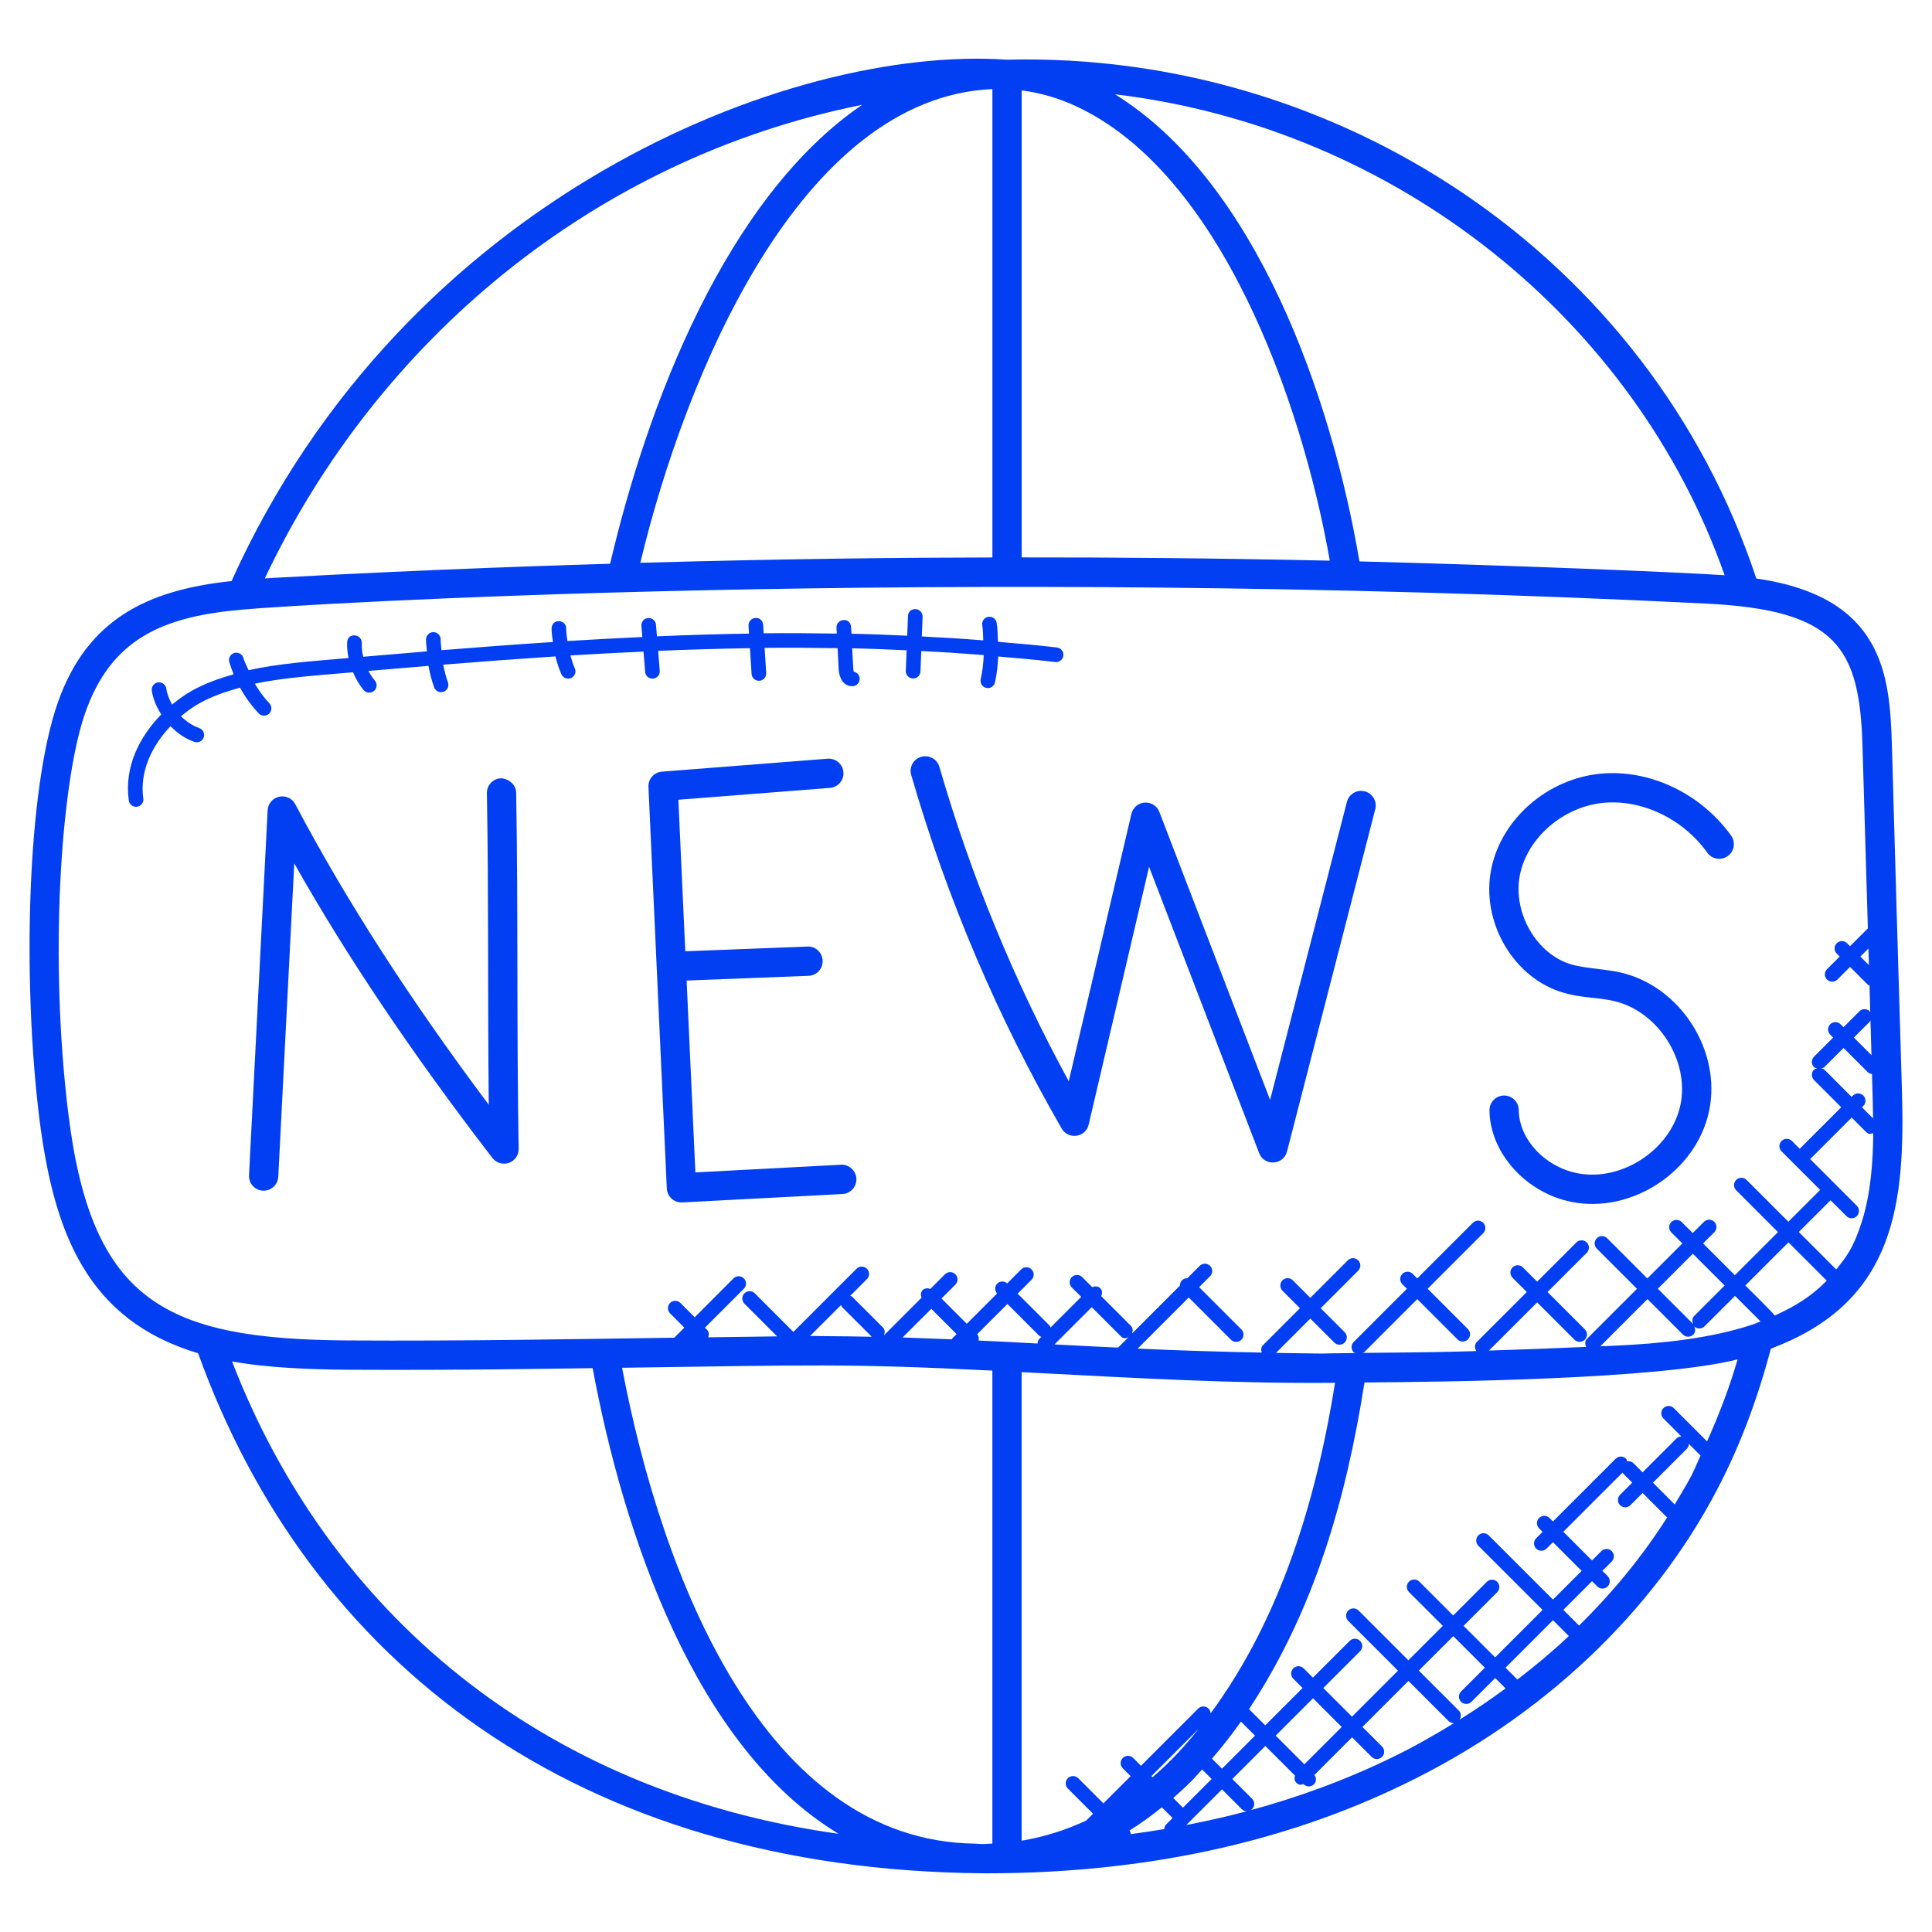 <!-- icon666.com - MILLIONS OF FREE VECTOR ICONS --><svg id="Layer_1" enable-background="new 0 0 66 66" viewBox="0 0 66 66" xmlns="http://www.w3.org/2000/svg"><g><path d="m17.633 27.078c-.005-.276-.258-.476-.509-.491-.276.005-.496.233-.491.509.062 3.483.026 7.048.064 10.645-2.706-3.614-4.875-6.985-6.612-10.27-.105-.199-.329-.303-.55-.254-.22.049-.38.238-.392.463l-.636 12.47c-.014.276.198.511.474.525h.026c.264 0 .485-.208.499-.475l.546-10.705c1.814 3.21 4.041 6.519 6.77 10.063.131.171.357.237.562.167.203-.071.338-.265.334-.48-.071-3.986-.015-8.133-.085-12.167z" fill="#000000" style="fill: rgb(2, 62, 242);"></path><path d="m28.729 39.789-4.974.262-.299-6.555 4.167-.161c.276-.011.491-.243.48-.519-.01-.276-.254-.501-.519-.48l-4.174.161-.236-5.177 5.179-.405c.275-.021.481-.262.459-.538s-.265-.477-.538-.459l-5.662.443c-.269.021-.473.252-.46.521l.627 13.718c.012.265.231.477.5.477h.026l5.477-.288c.276-.015.487-.25.473-.526s-.26-.491-.526-.474z" fill="#000000" style="fill: rgb(2, 62, 242);"></path><path d="m31.469 25.853c-.265.077-.418.354-.341.62 1.22 4.216 2.95 8.282 5.142 12.082.221.383.815.311.92-.136l2.064-8.807 3.761 9.781c.175.453.829.415.951-.055l3.015-11.695c.069-.268-.092-.54-.359-.609s-.541.092-.609.359l-2.625 10.182-3.783-9.838c-.079-.205-.271-.33-.501-.32-.219.015-.402.171-.453.385l-2.141 9.135c-1.857-3.406-3.342-7.014-4.42-10.744-.078-.263-.354-.414-.621-.34z" fill="#000000" style="fill: rgb(2, 62, 242);"></path><path d="m53.423 33.916c.645.184 1.118.146 1.713.281 1.509.347 2.591 2.042 2.269 3.556s-2 2.625-3.519 2.326c-1.116-.218-1.996-1.167-2.003-2.158-.002-.275-.226-.496-.5-.496-.001 0-.002 0-.004 0-.276.002-.498.228-.496.504.011 1.45 1.246 2.825 2.811 3.132 2.053.403 4.251-1.039 4.69-3.1.437-2.054-.976-4.269-3.023-4.739-.507-.116-1.225-.144-1.663-.269-1.209-.344-2.038-1.782-1.773-3.078.259-1.263 1.481-2.315 2.843-2.449 1.323-.124 2.721.539 3.557 1.704.16.224.473.276.698.115.224-.161.276-.474.115-.698-1.041-1.451-2.794-2.277-4.467-2.116-1.81.177-3.377 1.542-3.725 3.244-.373 1.812.762 3.754 2.477 4.241z" fill="#000000" style="fill: rgb(2, 62, 242);"></path><path d="m6.768 46.229c3.791 10.529 12.914 17.649 26.81 17.765.009 0 .017.001.027.001h.081.018.017.009.006c5.301-.004 10.095-1.031 14.245-3.053 4.684-2.262 8.479-5.837 10.684-10.066.766-1.463 1.362-3.039 1.829-4.8.063-.024.121-.051.183-.076 4.079-1.606 4.407-4.919 4.296-8.739-.227-7.701-.154-5.19-.343-11.8-.072-2.367-.268-5.069-4.631-5.698-3.677-11.072-14.326-18.003-25.597-17.724h-.007c-7.427-.51-20.569 4.698-26.485 17.811-2.892.303-4.937 1.32-5.93 4.138-1.061 2.997-1.219 9.518-.633 14.24.498 3.921 1.647 6.872 5.421 8.001zm1.516-25.404c1.916-.181 23.673-1.517 50.014-.205 4.461.222 5.229 1.51 5.328 4.875.183 6.199.152 5.138.183 6.219l-.609.609-.1-.1c-.098-.098-.256-.098-.354 0s-.098.256 0 .354l.1.1-.432.432c-.098.098-.098.256 0 .354s.256.098.354 0l.432-.432.611.611c.015.015.037.012.054.022l.026.924c-.009-.012-.006-.029-.017-.04-.098-.098-.256-.098-.354 0l-.543.543-.1-.1c-.098-.098-.256-.098-.354 0s-.098.256 0 .354l.1.1-.654.654c-.098.098-.098.256 0 .354.03.03.07.033.107.044-.037.012-.078.015-.107.044-.098.098-.098.256 0 .354l.93.931-1.418 1.418-.266-.266c-.098-.098-.256-.098-.354 0s-.098.256 0 .354l1.318 1.318-1.086 1.086-1.428-1.428c-.098-.098-.256-.098-.354 0s-.098.256 0 .354l1.428 1.428-1.473 1.473-1.086-1.086.383-.383c.098-.098.098-.256 0-.354s-.256-.098-.354 0l-.383.383-.377-.377c-.098-.098-.256-.098-.354 0s-.098.256 0 .354l.377.377-1.196 1.196-1.373-1.373c-.098-.098-.256-.098-.354 0s-.098.256 0 .354l1.373 1.373-1.705 1.705c-.077.077-.075.186-.031.279-1.103.05-2.21.093-3.32.126l1.646-1.646 1.274 1.274c.098.098.256.098.354 0s.098-.256 0-.354l-1.274-1.274 1.34-1.34c.098-.098.098-.256 0-.354s-.256-.098-.354 0l-1.34 1.34-.487-.487c-.098-.098-.256-.098-.354 0s-.098.256 0 .354l.487.487-1.705 1.705c-.086.086-.083.214-.018.311-.001 0-.169.008-.658.02-1.077.027-2.153.033-3.229.044.017-.01.038-.007.052-.021l1.816-1.816 1.376 1.376c.098.098.256.098.354 0s.098-.256 0-.354l-1.376-1.376 1.899-1.899c.098-.098.098-.256 0-.354s-.256-.098-.354 0l-1.899 1.899-.155-.155c-.098-.098-.256-.098-.354 0s-.098.256 0 .354l.155.155-1.816 1.816c-.098.098-.098.256 0 .354.016.016.04.014.06.025-1.938.017-.077.034-2.716-.004l1.173-1.173.819.82c.098.098.256.098.354 0s.098-.256 0-.354l-.819-.82 1.281-1.281c.098-.098.098-.256 0-.354s-.256-.098-.354 0l-1.281 1.281-.598-.598c-.098-.098-.256-.098-.354 0s-.098.256 0 .354l.598.598-1.263 1.263c-.07.07-.072.165-.042.253-1.418-.027-2.828-.07-4.239-.136l1.745-1.745 1.443 1.443c.098.098.256.098.354 0s.098-.256 0-.354l-1.443-1.443.374-.374c.098-.098.098-.256 0-.354s-.256-.098-.354 0l-.424.424c-.066-.001-.132.021-.182.071s-.073.116-.071.182l-1.639 1.639c.038-.091.038-.194-.036-.268l-1.013-1.013c.04-.092.041-.196-.034-.271s-.18-.074-.271-.034l-.345-.345c-.098-.098-.256-.098-.354 0s-.098.256 0 .354l.321.321-1.049 1.049c-.011-.021-.009-.046-.026-.063l-1.096-1.096.474-.474c.098-.098.098-.256 0-.354s-.256-.098-.354 0l-.478.478c-.098-.086-.245-.087-.339.006s-.092.24-.006.339l-1.035 1.035-.864-.864.474-.474c.098-.098.098-.256 0-.354s-.256-.098-.354 0l-.502.502c-.089-.034-.188-.033-.26.039s-.073.171-.039.26l-1.29 1.29c.042-.092.044-.199-.032-.275l-1.053-1.053c-.017-.017-.043-.015-.063-.026l.571-.571c.098-.098.098-.256 0-.354s-.256-.098-.354 0l-2.158 2.158-1.317-1.318c-.098-.098-.256-.098-.354 0s-.098.256 0 .354l1.116 1.116-2.355.032c.032-.088.031-.186-.04-.257l-.072-.072 1.33-1.33c.098-.098.098-.256 0-.354s-.256-.098-.354 0l-1.324 1.328-.488-.488c-.098-.098-.256-.098-.354 0s-.098.256 0 .354l.488.488-.345.345c-3.339.046-7.166.117-11.13.093-6.22-.039-8.763-1.299-9.563-7.693-.662-5.294-.275-11.266.551-13.692.886-2.588 2.659-3.345 5.392-3.582zm26.618-1.783v-15.954c.641.083 1.272.266 1.881.552 4.877 2.279 7.669 9.962 8.645 15.513-3.989-.085-7.392-.115-10.526-.111zm-1-15.999v16.001c-.001 0-.003 0-.005 0-.022 0-.043 0-.065 0-2.929.004-6.927.042-11.958.182 1.528-6.381 5.455-15.896 12.028-16.183zm29.7 38.695c-.002.008-.004.016-.007.024-.29.899-.54 1.195-.867 1.604l-1.279-1.279 1.086-1.085.543.543c.098.098.256.098.354 0s.098-.256 0-.354l-1.594-1.595 1.418-1.418.487.487c.103.103.163.071.25.043-.009 1.002-.087 2.073-.391 3.03zm-2.974 3.203c-.08-.114-.906-.928-1.005-1.027l1.473-1.473 1.309 1.309c-.529.539-1.08.876-1.777 1.191zm-5.96 1.05 1.612-1.612 1.212 1.212c.098.098.256.098.354 0 .078-.078.076-.188.03-.281.098.098.256.097.353 0l1.041-1.041.873.873c-.05.019-.094.042-.146.06-.037.013-.072.028-.109.041-1.45.486-3.166.656-4.682.726-.119.006-.23.01-.348.016-.063.001-.127.002-.19.006zm3.177-.755-1.211-1.211 1.196-1.196 1.086 1.086-1.041 1.041c-.078.077-.076.187-.03.28zm5.808-7.809c-.098-.098-.256-.098-.354 0l-.045.045-.93-.931c-.03-.03-.07-.033-.107-.044.037-.012.078-.015.107-.044l.654-.654.83.831c.039.039.091.051.142.059l.017.607c.009.293.016.6.02.911l-.38-.38.045-.045c.099-.099.099-.257.001-.355zm.192-4.457-.292-.292.276-.276zm.087 3.076-.601-.601.543-.543c.016-.016.013-.039.024-.057zm-30.559 26.94c-.018-.002-.029-.002-.05-.004-7.231-.081-10.725-9.151-12.072-16.257 6.475-.092 7.648-.151 12.65.097v16.158l-.297.014c-.063.002-.131 0-.231-.008zm-4.64-18.405c.011.021.009.046.026.063l1.022 1.022c-.534-.012-1.069-.018-1.608-.021-.122-.001-.241-.007-.363-.007-.045 0-.091.001-.136.001zm3.082.13.864.864-.155.155c-.006.006-.004.016-.01.023-.305-.013-.615-.023-.924-.034-.186-.007-.365-.015-.552-.021-.069-.002-.135-.005-.204-.008zm2.601-.166 1.096 1.096c.017.017.043.015.063.026l-.063.063c-.046.046-.067.107-.069.167-1.494-.08-.936-.051-2.016-.102.018-.077.01-.154-.045-.217zm3.868 1.099c.109.109.179.073.268.036l-.356.356c-1-.049-.474-.018-2.174-.108l1.273-1.273zm1.71 14.493c-.203.203-.411.396-.621.578l-.04-.04 1.624-1.624c-.312.387-.631.756-.963 1.086zm-1.014.892c-.003.002-.006.005-.009.007zm-.394 1.504c.378-.234.745-.503 1.105-.792l.366.366-.218.218c-.044.044-.061.102-.066.159-.377.064-.759.121-1.145.173.003-.045-.02-.084-.042-.124zm3.158-1.406.675.675c.049.049.112.073.176.073-.675.181-1.368.335-2.071.472zm-1.333.626-.331-.331c.21-.184.418-.374.621-.577.125-.124.243-.266.365-.398l.326.326zm.992-1.674c.341-.395.672-.815.989-1.267l.481.481-1.128 1.128zm-.048-1.546c-.003-.06-.023-.12-.069-.165-.098-.098-.256-.098-.354 0l-1.954 1.954-.267-.267c-.098-.098-.256-.098-.354 0s-.098.256 0 .354l.267.267-.93.93-.86-.86c-.098-.098-.256-.098-.354 0s-.098.256 0 .354l.86.86-.232.232c-.71.332-1.447.562-2.208.689v-16.007c4.188.219 7.262.395 10.708.365-.639 3.985-1.849 8.032-4.253 11.294zm-33.428-12.025c1.251.228 2.735.275 3.973.285 3.812.02 7.039-.038 8.346-.055 1.052 5.671 3.501 12.947 8.402 15.908-10.217-1.43-17.437-7.624-20.721-16.138zm39.619 13.533c-1.554.757-3.206 1.366-4.947 1.833.063-.001.126-.024.174-.072.098-.098.098-.256 0-.354l-.675-.675 1.128-1.128 1.012 1.012c-.025.085-.022.176.046.243.097.097.156.072.243.046.114.114.269.099.361.007.088-.088.085-.22.015-.318l1.286-1.286.669.669c.098.098.256.098.354 0s.098-.256 0-.354l-.669-.669 1.572-1.572 1.371 1.371c.049.049.113.073.177.073.004 0 .008-.005.012-.005-.688.422-1.392.823-2.129 1.179zm-2.987.231-.98-.98 1.276-1.276.98.98zm5.354-2.136c.098.098.256.098.354 0l.811-.811.354.354c-.507.375-1.03.731-1.572 1.068.061-.097.064-.221-.02-.305l-1.371-1.371 1.177-1.177 1.079 1.078-.811.811c-.099.097-.099.255-.001.353zm1.924-.759-.406-.406 1.622-1.622.541.541c-.554.524-1.146 1.015-1.757 1.487zm2.107-1.843-.538-.538.98-.98.179.179c.098.098.256.098.354 0s.098-.256 0-.354l-.179-.179.319-.319c.098-.098.098-.256 0-.354s-.256-.098-.354 0l-.319.319-.98-.98 2.025-2.025c.007.009.004.021.012.029l.317.317-.416.416c-.098.098-.098.256 0 .354s.256.098.354 0l.416-.416.814.814c.008.008.02.005.029.012-.841 1.328-1.861 2.566-3.013 3.705zm3.266-4.14-.743-.743 1.157-1.157c.047-.047.068-.107.07-.168l.4.4c-.108.226-.199.465-.314.686-.175.334-.375.657-.57.982zm1.106-2.153-1.137-1.137c-.098-.098-.256-.098-.354 0s-.098.256 0 .354l.613.613c-.061.002-.122.023-.168.07l-1.157 1.157-.317-.317c-.058-.058-.135-.07-.21-.06-.012-.03-.012-.064-.037-.089-.098-.098-.256-.098-.354 0l-2.144 2.144-.119-.119c-.098-.098-.256-.098-.354 0s-.098.256 0 .354l.119.119-.219.219c-.098.098-.098.256 0 .354s.256.098.354 0l.219-.219.98.98-.98.98-2.194-2.193c-.098-.098-.256-.098-.354 0s-.098.256 0 .354l2.194 2.193-1.621 1.622-1.079-1.078 1.15-1.15c.098-.098.098-.256 0-.354s-.256-.098-.354 0l-1.15 1.15-1.157-1.156c-.098-.098-.256-.098-.354 0s-.098.256 0 .354l1.157 1.156-1.177 1.177-1.7-1.7c-.098-.098-.256-.098-.354 0s-.098.256 0 .354l1.7 1.7-1.572 1.572-.98-.98 1.256-1.256c.098-.098.098-.256 0-.354s-.256-.098-.354 0l-1.256 1.256-.317-.317c-.098-.098-.256-.098-.354 0s-.098.256 0 .354l.317.317-1.276 1.276-.554-.554c2.238-3.388 3.32-7.188 3.945-11.16 2.818-.019 10.019-.104 12.746-.788-.288.997-.648 1.915-1.043 2.802zm.599-29.59c-1.572-.105-7.37-.343-12.475-.472-.953-5.614-3.526-12.971-8.35-15.957 9.629 1.148 17.767 7.721 20.825 16.429zm-29.462-16.07c-4.641 3.17-7.334 10.215-8.61 15.678-1.255.038-5.787.17-11.448.479-.117.006-.233.015-.349.022 3.824-8.095 11.229-14.344 20.407-16.179z" fill="#000000" style="fill: rgb(2, 62, 242);"></path><path d="m4.4 27.346c.018.125.125.215.247.215.012 0 .023-.001.035-.002.137-.019.232-.146.213-.282-.132-.936.308-1.813.929-2.469.233.234.505.43.819.536.133.044.273-.027.317-.157.044-.131-.026-.272-.157-.317-.236-.08-.441-.227-.619-.402.199-.166.405-.317.614-.435.437-.245.912-.408 1.402-.541.176.318.388.615.639.878.095.1.254.104.354.009s.104-.253.009-.354c-.192-.202-.356-.43-.498-.67 1-.209 2.114-.281 3.355-.389.094.219.211.428.366.609.092.106.249.116.353.027.105-.09.117-.248.027-.353-.086-.101-.158-.212-.22-.329.679-.059 1.361-.116 2.052-.173.046.249.107.495.195.735.047.129.191.196.321.149.13-.048.196-.191.149-.321-.072-.197-.12-.4-.161-.604 1.263-.103 2.54-.197 3.833-.282.055.21.116.42.209.617.059.124.207.177.333.119.125-.06.178-.208.119-.333-.066-.139-.104-.289-.148-.436.828-.052 1.66-.093 2.496-.132l.056.694c.01.131.12.23.249.23.007 0 .014 0 .021-.001.138-.011.24-.131.229-.269l-.055-.678c1.044-.045 2.089-.075 3.137-.092l.055.879c.008.132.118.234.249.234h.016c.138-.009.243-.127.234-.265l-.054-.859c.832-.01 1.662-.001 2.493.011l.037.718c.015.302.168.581.458.581.009 0 .018 0 .026-.001.138-.009.242-.128.233-.266-.007-.115-.091-.207-.199-.229-.008-.024-.018-.063-.02-.111l-.036-.688c.622.013 1.24.04 1.86.068l-.028.703c-.005.138.102.254.24.26h.01c.134 0 .245-.105.25-.24l.028-.698c.714.036 1.426.08 2.134.139-.013.277-.042.554-.103.822-.031.134.054.269.188.299.13.031.268-.051.299-.188.066-.288.095-.586.111-.885.65.059 1.303.109 1.946.189.135.02.262-.081.279-.217.017-.137-.08-.262-.217-.279-.667-.083-1.343-.135-2.017-.195-.009-.217-.009-.435-.044-.648-.023-.137-.152-.225-.288-.205-.136.023-.228.152-.205.288.029.169.026.343.035.516-.697-.057-1.396-.098-2.099-.134l.027-.674c.005-.138-.102-.254-.24-.26-.166-.003-.254.103-.26.24l-.026.669c-.634-.028-1.268-.055-1.905-.068l-.012-.229c-.007-.138-.116-.258-.262-.237-.138.007-.244.125-.237.262l.01.199c-.833-.012-1.665-.02-2.498-.01l-.018-.289c-.008-.137-.115-.248-.265-.234-.138.009-.243.127-.234.265l.017.269c-1.051.017-2.1.048-3.146.093l-.032-.397c-.011-.138-.126-.233-.269-.229-.138.011-.24.131-.229.269l.031.381c-.856.04-1.709.083-2.558.136-.018-.141-.044-.281-.042-.424.002-.138-.107-.252-.246-.254-.143-.011-.252.107-.254.246-.003.156.028.31.046.466-1.284.084-2.553.178-3.807.28-.009-.121-.029-.241-.028-.363.002-.138-.108-.252-.246-.254-.001 0-.002 0-.004 0-.136 0-.248.109-.25.246-.002.138.021.274.031.411-.734.061-1.457.121-2.177.184-.034-.154-.055-.311-.049-.469.006-.138-.102-.254-.239-.261-.171-.009-.255.101-.261.239-.008.179.013.358.047.534-1.292.113-2.361.184-3.415.416-.059-.139-.135-.272-.177-.417-.039-.133-.179-.21-.31-.171-.133.039-.209.177-.171.31.041.142.093.281.149.418-.495.14-.978.31-1.429.563-.232.13-.457.293-.674.472-.094-.172-.17-.353-.198-.547-.02-.137-.152-.23-.283-.212-.137.02-.231.146-.212.283.042.293.166.564.323.814-.748.76-1.269 1.797-1.109 2.938z" fill="#000000" style="fill: rgb(2, 62, 242);"></path></g></svg>